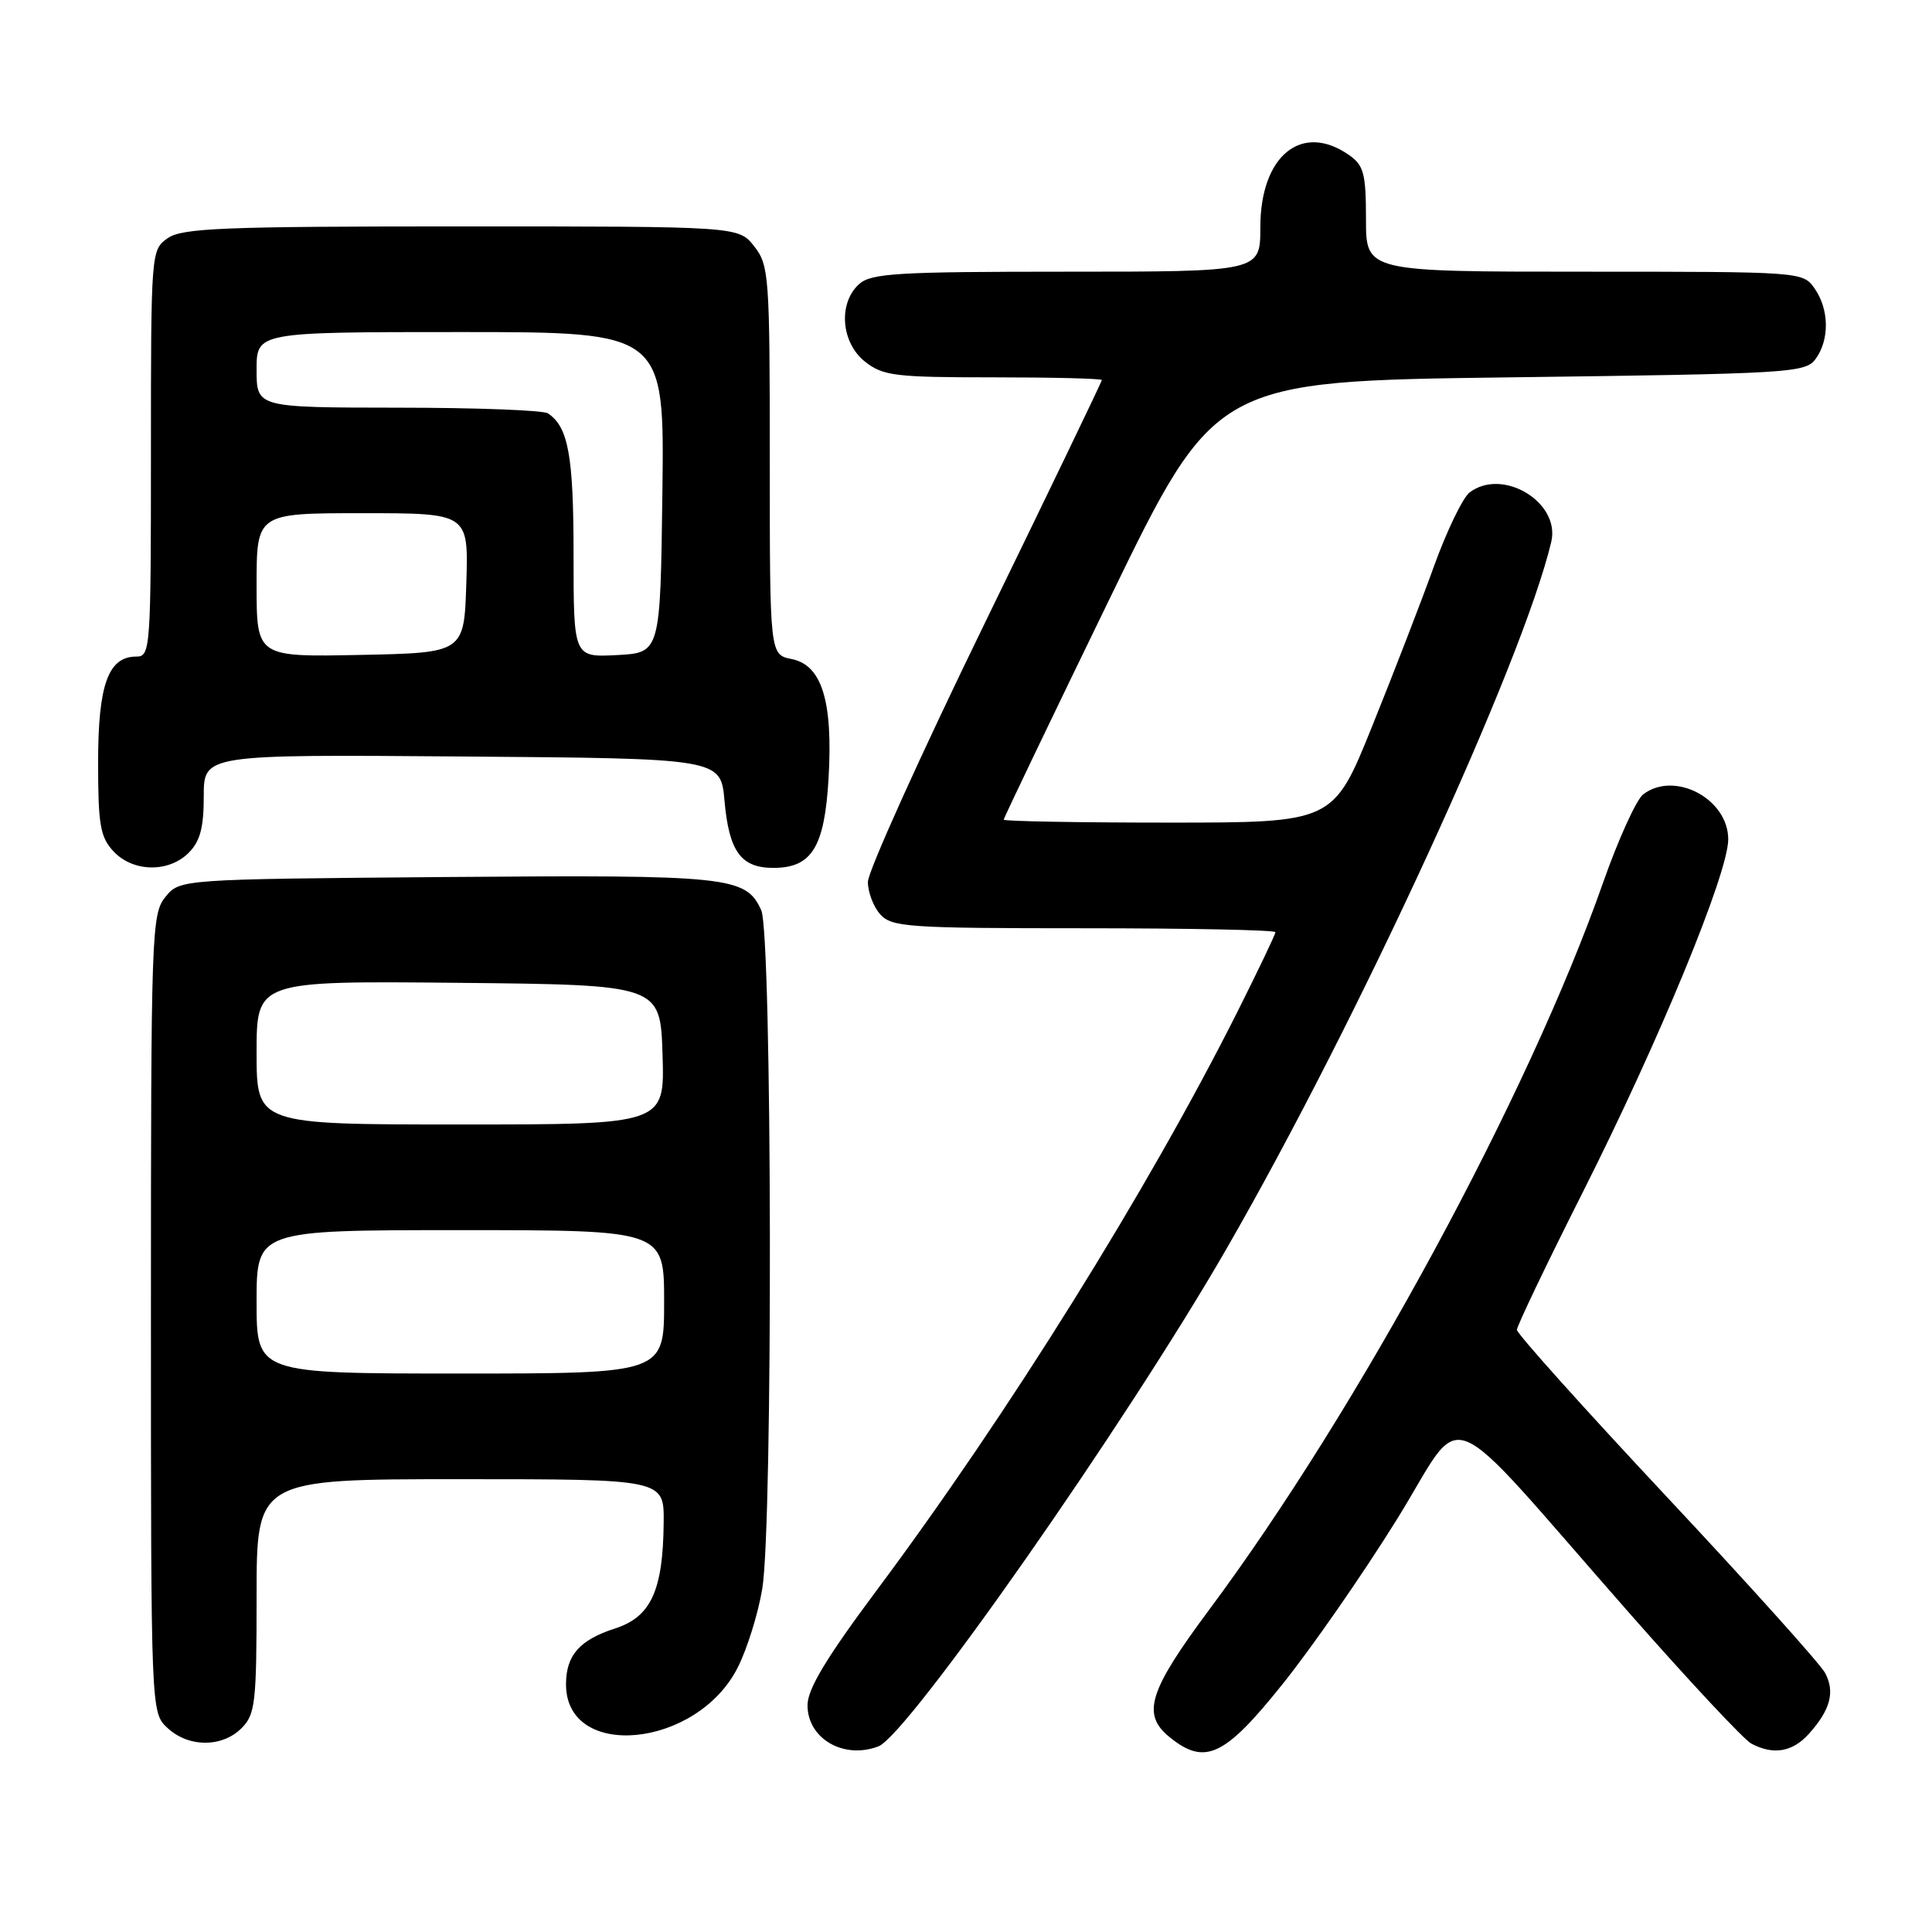 <?xml version="1.0" encoding="UTF-8" standalone="no"?>
<!DOCTYPE svg PUBLIC "-//W3C//DTD SVG 1.1//EN" "http://www.w3.org/Graphics/SVG/1.1/DTD/svg11.dtd" >
<svg xmlns="http://www.w3.org/2000/svg" xmlns:xlink="http://www.w3.org/1999/xlink" version="1.1" viewBox="0 0 256 256">
 <g >
 <path fill="currentColor"
d=" M 116.40 231.40 C 120.29 229.91 149.25 188.51 162.50 165.50 C 180.03 135.07 201.78 87.72 205.55 71.80 C 206.79 66.56 199.12 61.92 194.73 65.25 C 193.83 65.94 191.71 70.33 190.02 75.00 C 188.34 79.67 184.64 89.24 181.81 96.25 C 176.67 109.00 176.67 109.00 154.84 109.00 C 142.83 109.00 133.00 108.82 133.00 108.61 C 133.00 108.39 139.31 95.23 147.02 79.36 C 161.03 50.50 161.03 50.50 200.10 50.00 C 237.30 49.52 239.23 49.41 240.58 47.56 C 242.44 45.01 242.38 40.99 240.44 38.22 C 238.90 36.01 238.72 36.00 209.94 36.00 C 181.00 36.00 181.00 36.00 181.00 29.06 C 181.00 23.02 180.71 21.91 178.78 20.56 C 172.49 16.15 167.00 20.61 167.00 30.13 C 167.00 36.00 167.00 36.00 141.33 36.00 C 118.84 36.00 115.43 36.21 113.83 37.65 C 111.03 40.19 111.44 45.41 114.63 47.93 C 117.02 49.81 118.62 50.00 131.63 50.00 C 139.54 50.00 146.00 50.16 146.00 50.36 C 146.00 50.56 139.03 65.04 130.50 82.55 C 121.97 100.05 115.00 115.49 115.00 116.86 C 115.00 118.22 115.74 120.17 116.65 121.17 C 118.18 122.85 120.37 123.00 143.65 123.00 C 157.59 123.00 169.00 123.23 169.00 123.52 C 169.00 123.80 166.76 128.49 164.03 133.94 C 152.18 157.55 133.61 187.34 116.14 210.76 C 109.48 219.69 107.00 223.81 107.00 225.95 C 107.00 230.38 111.80 233.17 116.40 231.40 Z  M 169.87 223.25 C 173.74 218.44 180.57 208.61 185.05 201.40 C 194.43 186.34 190.36 184.71 215.93 213.78 C 223.80 222.73 231.06 230.50 232.05 231.03 C 234.97 232.59 237.51 232.16 239.68 229.75 C 242.54 226.57 243.17 224.19 241.84 221.68 C 241.20 220.48 231.75 209.97 220.84 198.32 C 209.93 186.67 201.00 176.72 201.00 176.21 C 201.00 175.70 204.95 167.45 209.77 157.89 C 219.85 137.90 229.00 115.70 229.00 111.22 C 229.00 105.85 221.90 102.09 217.74 105.25 C 216.83 105.94 214.43 111.22 212.40 117.00 C 202.51 145.17 179.97 186.77 160.23 213.29 C 152.19 224.10 151.24 227.16 154.99 230.19 C 159.65 233.97 162.25 232.76 169.87 223.25 Z  M 32.00 229.00 C 33.83 227.17 34.00 225.67 34.00 211.50 C 34.00 196.00 34.00 196.00 61.00 196.00 C 88.00 196.00 88.00 196.00 87.94 201.75 C 87.86 210.76 86.25 214.25 81.50 215.78 C 76.79 217.30 75.00 219.34 75.00 223.19 C 75.00 233.32 92.33 231.64 97.74 220.98 C 99.00 218.50 100.47 213.78 101.01 210.48 C 102.43 201.83 102.31 123.77 100.87 120.61 C 98.83 116.13 96.67 115.91 59.11 116.21 C 23.82 116.50 23.82 116.50 21.91 118.86 C 20.08 121.12 20.00 123.54 20.00 174.07 C 20.00 226.92 20.00 226.92 22.19 228.96 C 24.97 231.56 29.43 231.57 32.00 229.00 Z  M 25.00 113.00 C 26.52 111.48 27.00 109.67 27.00 105.49 C 27.00 99.97 27.00 99.97 61.25 100.24 C 95.50 100.50 95.50 100.50 96.00 106.10 C 96.60 112.83 98.18 115.00 102.47 115.00 C 107.57 115.00 109.26 112.27 109.79 103.12 C 110.38 92.90 108.90 88.13 104.91 87.33 C 102.00 86.75 102.00 86.75 102.00 61.01 C 102.00 36.48 101.90 35.15 99.93 32.63 C 97.85 30.00 97.85 30.00 61.15 30.00 C 29.55 30.00 24.14 30.22 22.22 31.56 C 20.02 33.10 20.00 33.35 20.00 60.06 C 20.00 86.07 19.93 87.00 18.06 87.00 C 14.34 87.00 13.00 90.72 13.00 101.03 C 13.00 109.30 13.28 110.92 15.04 112.81 C 17.61 115.57 22.34 115.66 25.00 113.00 Z  M 34.00 172.50 C 34.00 163.00 34.00 163.00 61.00 163.00 C 88.00 163.00 88.00 163.00 88.00 172.50 C 88.00 182.00 88.00 182.00 61.00 182.00 C 34.00 182.00 34.00 182.00 34.00 172.50 Z  M 34.00 139.48 C 34.00 129.97 34.00 129.97 60.75 130.23 C 87.50 130.50 87.50 130.50 87.79 139.75 C 88.08 149.00 88.08 149.00 61.04 149.00 C 34.00 149.00 34.00 149.00 34.00 139.48 Z  M 34.00 77.53 C 34.00 68.00 34.00 68.00 48.04 68.00 C 62.08 68.00 62.08 68.00 61.79 77.25 C 61.50 86.50 61.50 86.50 47.75 86.78 C 34.00 87.06 34.00 87.06 34.00 77.53 Z  M 76.00 73.48 C 76.00 60.38 75.31 56.57 72.60 54.77 C 72.00 54.36 63.06 54.02 52.75 54.02 C 34.00 54.00 34.00 54.00 34.00 49.00 C 34.00 44.00 34.00 44.00 61.02 44.00 C 88.04 44.00 88.04 44.00 87.77 65.25 C 87.50 86.50 87.50 86.50 81.75 86.80 C 76.00 87.10 76.00 87.10 76.00 73.48 Z "/>
</g>
</svg>